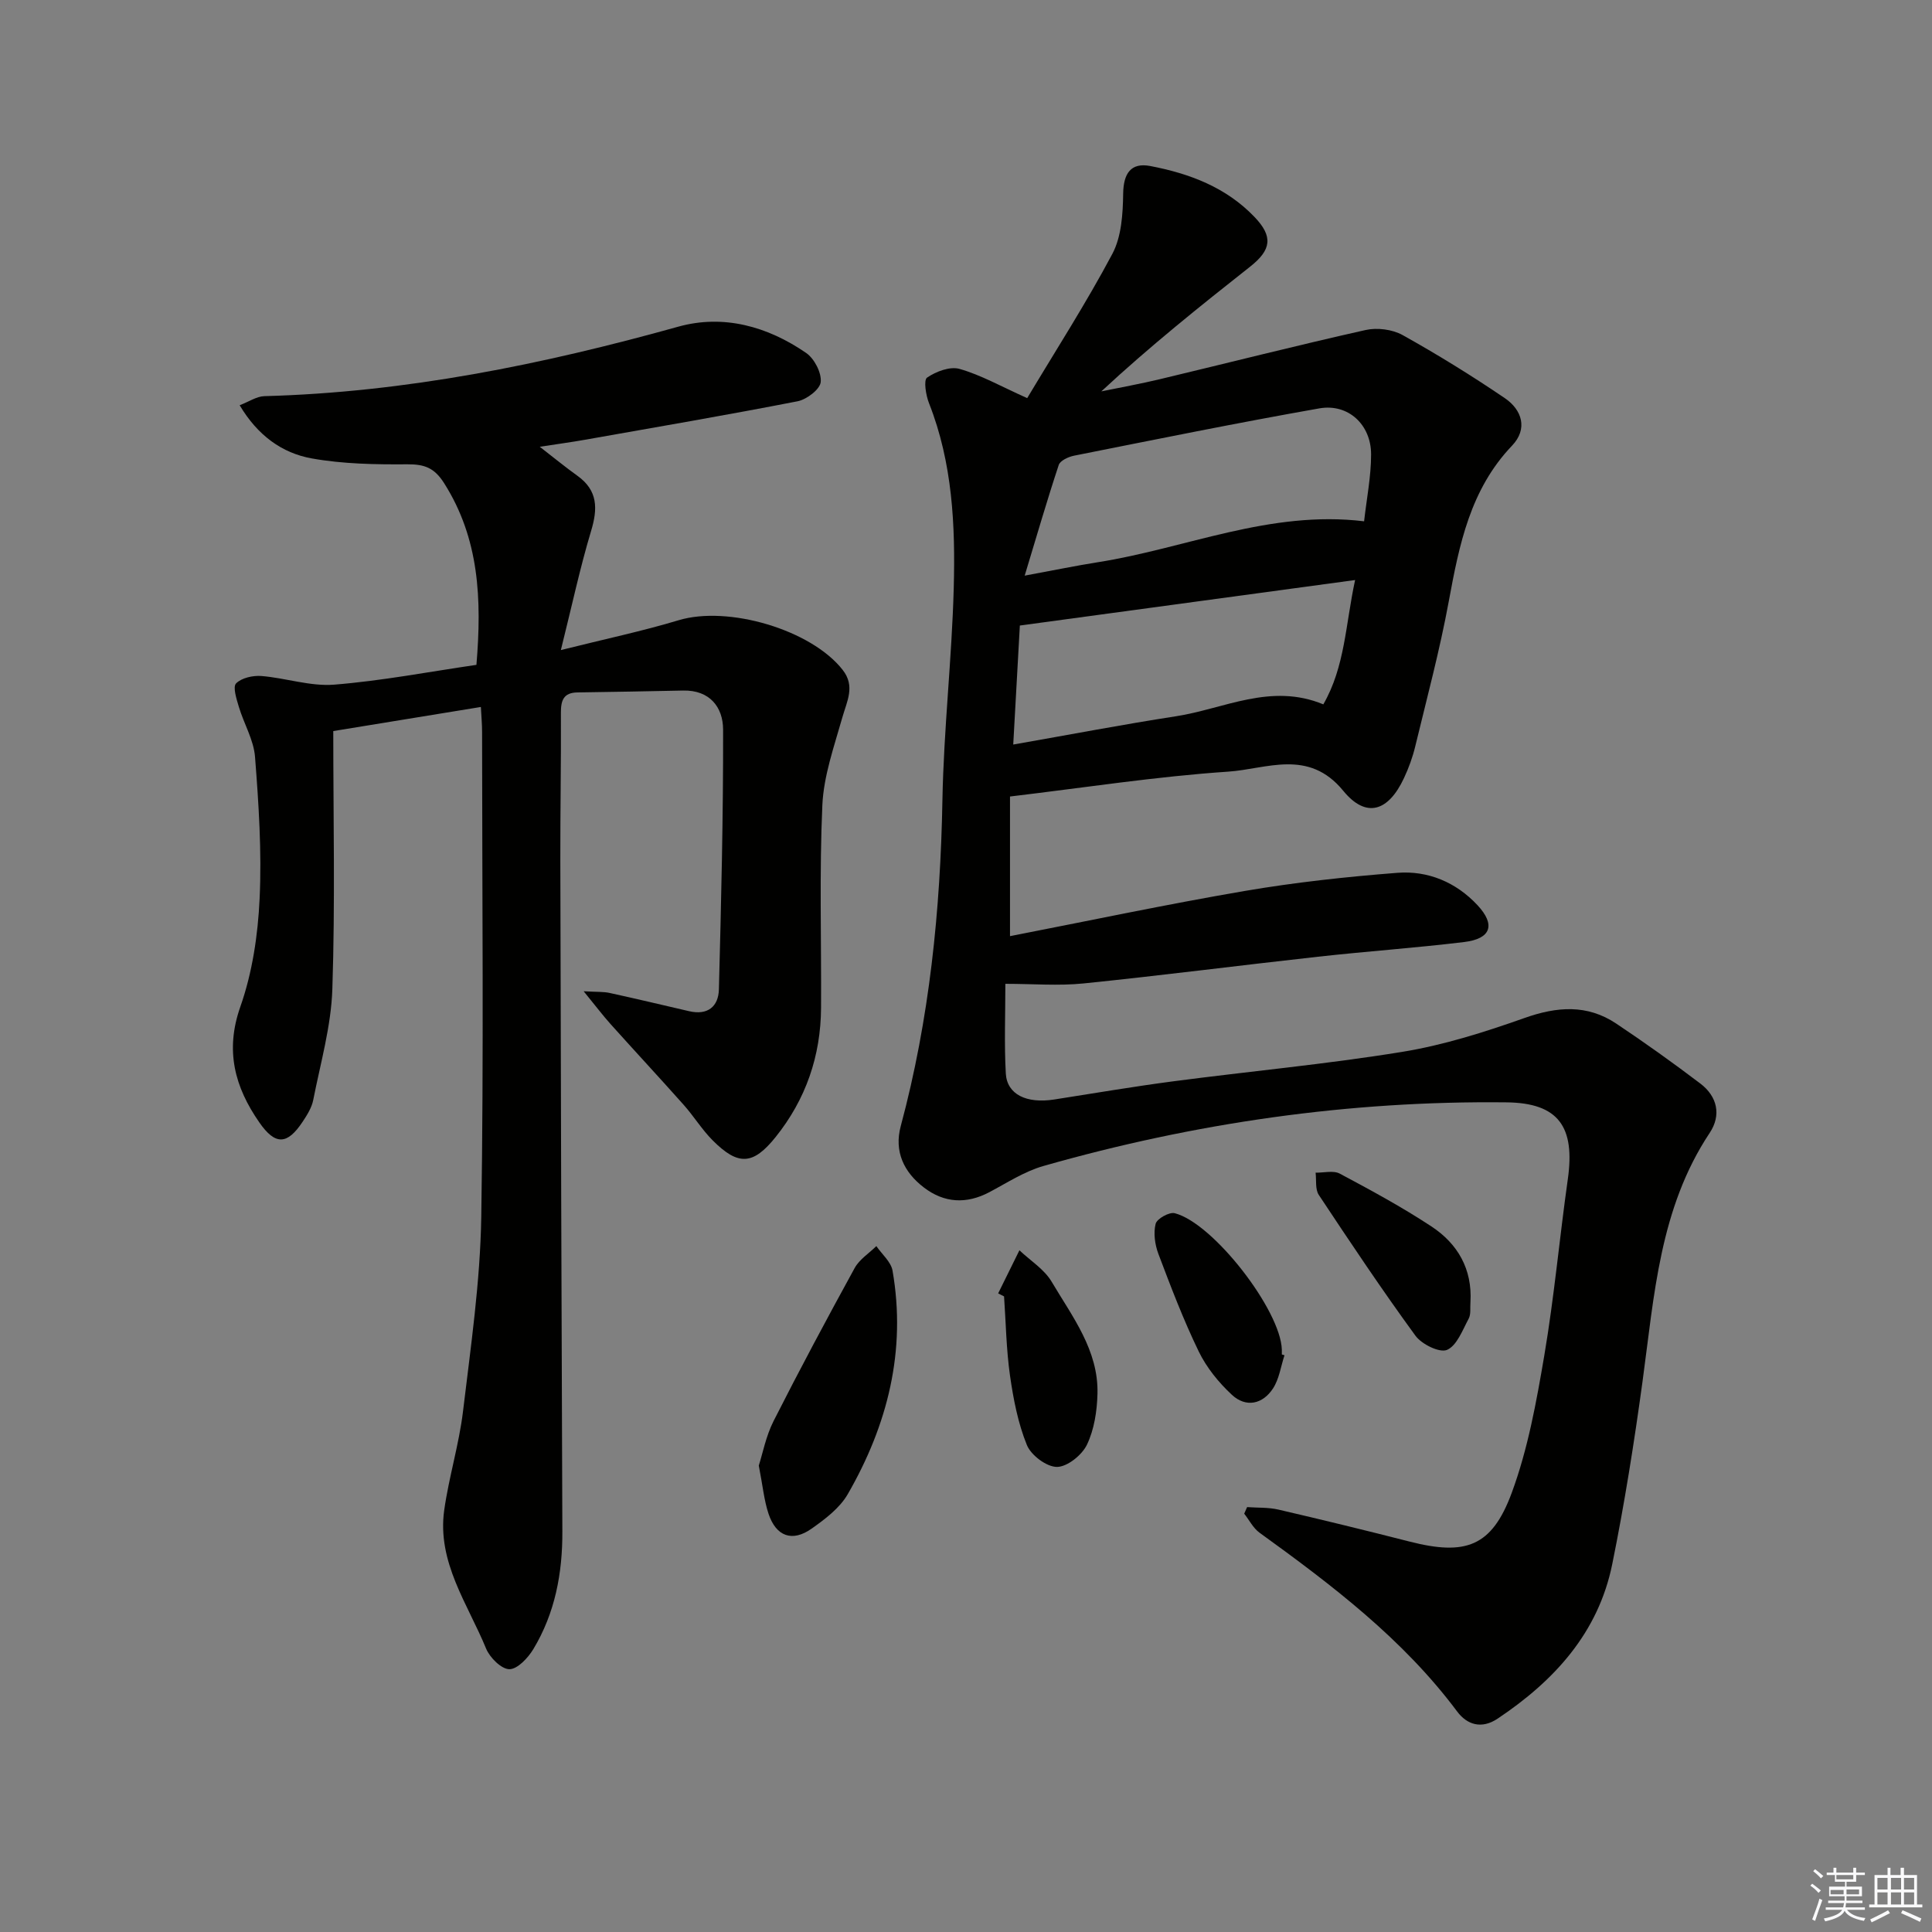<svg enable-background="new 0 0 400 400" viewBox="0 0 400 400" xmlns="http://www.w3.org/2000/svg"><rect x="0" y="0" width="400" height="400" fill="#808080" stroke="none"/><g fill="#010100"><path d="m212.67 82.43c5.93-9.92 12.22-19.68 17.64-29.89 1.89-3.57 2.17-8.26 2.23-12.45.06-4.12 1.55-6.49 5.6-5.72 8.11 1.55 15.7 4.39 21.6 10.56 3.85 4.02 3.53 6.78-.93 10.29-10.42 8.22-20.78 16.51-30.79 25.81 4.04-.83 8.1-1.56 12.11-2.52 14.2-3.39 28.34-6.99 42.59-10.18 2.39-.54 5.55-.14 7.67 1.04 7.23 4.03 14.3 8.4 21.15 13.05 3.6 2.44 4.82 6.39 1.51 9.85-8.66 9.07-10.93 20.49-13.09 32.19-1.86 10.11-4.53 20.07-6.95 30.07-.54 2.25-1.35 4.48-2.34 6.58-3.23 6.91-7.83 8.4-12.57 2.61-7.19-8.78-15.89-4.49-23.81-3.96-14.87 1-29.65 3.3-45.18 5.15v28.91c16.13-3.14 32.32-6.57 48.62-9.36 10.43-1.78 21-2.93 31.56-3.75 6.36-.5 12.18 1.95 16.61 6.7 3.8 4.08 2.8 6.96-2.78 7.63-10.06 1.22-20.18 1.92-30.25 3.04-16.18 1.79-32.34 3.88-48.53 5.53-5.21.53-10.52.08-16.19.08 0 6.28-.25 12.43.09 18.54.24 4.37 4.28 6.3 10.02 5.41 8.2-1.28 16.39-2.68 24.61-3.76 15.8-2.08 31.7-3.54 47.43-6.1 8.6-1.4 17.08-4.09 25.32-7.01 6.74-2.39 12.98-2.87 19 1.15 5.93 3.96 11.74 8.11 17.42 12.42 3.52 2.67 4.38 6.54 1.93 10.22-10.39 15.63-11.47 33.67-13.9 51.44-1.73 12.66-3.73 25.31-6.27 37.83-2.88 14.21-12 24.16-23.74 32-3.29 2.2-6.29 1.3-8.37-1.48-11.23-15.04-25.93-26.18-40.93-37.03-1.31-.95-2.12-2.61-3.16-3.93.2-.45.4-.91.6-1.36 2.17.16 4.41.03 6.5.52 9.06 2.1 18.1 4.31 27.11 6.61 11.62 2.97 17.05 1.1 21.18-10.09 3.35-9.08 5.11-18.83 6.74-28.43 2.05-12.1 3.15-24.35 4.87-36.51 1.53-10.8-1.89-15.78-12.68-15.9-32.59-.37-64.57 4.25-95.9 13.18-3.92 1.12-7.51 3.47-11.17 5.41-4.78 2.53-9.38 2.25-13.58-.97-4.13-3.16-6.19-7.45-4.78-12.7 5.95-22.14 8.22-44.69 8.63-67.56.27-14.61 1.95-29.19 2.34-43.81.35-12.96-.24-25.93-5.11-38.28-.66-1.66-1.16-4.81-.41-5.32 1.85-1.27 4.75-2.37 6.73-1.8 4.4 1.25 8.5 3.58 14 6.05zm-2.89 71.72c11.82-2.07 22.71-4.16 33.67-5.85 9.99-1.54 19.64-6.98 30.53-2.47 4.51-7.84 4.58-16.51 6.58-25.74-23.54 3.2-46.31 6.29-69.41 9.42-.45 8.05-.89 15.95-1.37 24.64zm72.64-46.22c.53-4.69 1.45-9.26 1.45-13.84.01-6.17-4.74-10.59-10.71-9.54-16.97 2.99-33.87 6.43-50.77 9.79-1.18.23-2.89 1.02-3.19 1.93-2.41 7.27-4.54 14.63-7.05 22.91 6.04-1.11 10.55-2.05 15.1-2.77 18.24-2.86 35.66-10.85 55.17-8.48z"/><path d="m99.56 146.37c-10.39 1.7-20.15 3.29-30.56 4.99 0 17.81.4 35.63-.19 53.41-.25 7.7-2.46 15.34-3.96 22.98-.31 1.57-1.26 3.09-2.17 4.46-3.19 4.83-5.67 4.97-9 .16-5.06-7.29-7.13-14.82-3.92-23.94 2.49-7.07 3.64-14.85 3.99-22.37.46-9.76-.19-19.6-.95-29.36-.27-3.51-2.31-6.87-3.35-10.36-.48-1.61-1.29-4.11-.57-4.85 1.14-1.15 3.49-1.67 5.25-1.53 5.04.41 10.12 2.18 15.05 1.79 9.87-.79 19.65-2.67 29.46-4.1 1.13-13.6.6-26.13-6.7-37.63-2.02-3.18-4.06-3.91-7.59-3.89-6.61.05-13.33-.06-19.81-1.22-6.15-1.1-11.21-4.76-14.92-11.01 1.92-.73 3.49-1.83 5.1-1.88 29.25-.79 57.61-6.55 85.69-14.38 9.38-2.62 18.52-.06 26.5 5.44 1.69 1.17 3.21 4.09 3.01 6.02-.15 1.52-2.91 3.61-4.79 3.98-14.66 2.86-29.38 5.38-44.09 7.98-2.76.49-5.54.86-9.29 1.44 2.97 2.3 5.32 4.23 7.79 6 4.26 3.05 4.24 6.81 2.83 11.46-2.27 7.55-3.92 15.29-6.25 24.63 9.19-2.3 16.89-3.92 24.39-6.18 10.23-3.08 27.43 1.94 33.96 10.29 2.64 3.37.88 6.46-.07 9.83-1.69 5.98-3.86 12.05-4.14 18.15-.63 13.97-.19 27.98-.27 41.98-.06 9.98-3.15 18.95-9.41 26.76-4.64 5.78-7.73 6.01-13.04.67-2.22-2.23-3.89-4.98-5.99-7.34-4.98-5.6-10.08-11.09-15.08-16.66-1.62-1.8-3.08-3.74-5.63-6.86 2.78.16 4.12.07 5.38.35 5.5 1.2 10.98 2.51 16.47 3.78 3.8.88 6.05-.93 6.15-4.51.47-17.93.91-35.87.87-53.8-.01-4.61-2.74-8.2-8.28-8.08-7.29.16-14.58.28-21.88.39-2.9.04-3.44 1.68-3.42 4.25.05 10.16-.14 20.33-.12 30.49.11 46.32.23 92.64.42 138.95.04 8.66-1.51 16.91-6 24.37-1.1 1.83-3.29 4.17-4.97 4.17-1.65-.01-4.05-2.39-4.82-4.27-3.8-9.26-10.18-17.89-8.67-28.66.97-6.89 3.08-13.63 3.9-20.53 1.6-13.34 3.55-26.73 3.77-40.13.53-33.48.18-66.98.17-100.47 0-1.6-.15-3.19-.25-5.16z"/><path d="m157.1 303.43c.79-2.46 1.47-6.07 3.06-9.22 5.4-10.66 11.04-21.2 16.79-31.68.99-1.8 2.97-3.04 4.49-4.54 1.15 1.69 3.03 3.25 3.35 5.08 2.88 16.58-1.02 31.96-9.27 46.28-1.66 2.88-4.69 5.17-7.5 7.15-4 2.82-7.34 1.6-8.9-3.08-.93-2.78-1.2-5.8-2.02-9.99z"/><path d="m206.66 267.78c1.47-2.97 2.93-5.95 4.4-8.92 2.27 2.15 5.15 3.93 6.68 6.52 4.28 7.23 9.71 14.19 9.48 23.19-.09 3.56-.67 7.39-2.18 10.54-1.03 2.15-4.06 4.58-6.2 4.6-2.14.01-5.36-2.4-6.23-4.52-1.84-4.52-2.8-9.5-3.5-14.38-.77-5.42-.85-10.93-1.23-16.4-.41-.22-.82-.42-1.22-.63z"/><path d="m304.44 269.58c-.1 1.16.14 2.5-.37 3.44-1.27 2.36-2.43 5.57-4.48 6.46-1.54.66-5.25-1.17-6.54-2.94-6.95-9.52-13.5-19.33-20.01-29.15-.77-1.17-.47-3.05-.66-4.6 1.69.03 3.69-.51 5.01.2 6.44 3.43 12.88 6.92 18.97 10.93 5.43 3.57 8.49 8.83 8.08 15.66z"/><path d="m265.94 280.59c-.76 2.31-1.09 4.89-2.37 6.86-2.14 3.29-5.6 4.04-8.52 1.33-2.73-2.53-5.24-5.63-6.86-8.96-3.18-6.55-5.78-13.4-8.36-20.22-.72-1.92-1.05-4.3-.57-6.22.26-1.05 2.82-2.49 3.95-2.2 7.99 2.04 21.94 20.1 22.18 28.25.01.33 0 .67 0 1 .19.05.37.1.55.16z"/></g><path d="m374.8 390.4.4-.4c.7.5 1.3 1 1.8 1.4l-.5.5c-.5-.6-1.1-1.1-1.7-1.5zm1 7.3-.6-.3c.5-1.4 1.1-2.8 1.5-4.3.2.1.4.2.6.3-.5 1.3-1 2.8-1.5 4.3zm-.4-10.3.4-.4c.4.3 1 .8 1.7 1.4l-.5.5c-.4-.5-1-1-1.6-1.5zm2.5.3h1.7v-1h.6v1h3.5v-1h.6v1h1.8v.5h-1.8v1.4h-2v1h3.2v2h-3.2v.9h3.3v.5h-3.4c0 .3-.1.6-.1.9h4v.5h-3.7c.7.9 1.9 1.5 3.8 1.7-.1.2-.2.4-.3.6-2.1-.4-3.5-1.1-4-2.1-.4 1-1.8 1.7-4 2.2-.1-.2-.2-.4-.3-.6 2.1-.4 3.4-1 3.8-1.8h-3.4v-.5h3.6c.1-.3.1-.6.2-.9h-3.3v-.5h3.4c0-.3 0-.6 0-.9h-3.2v-2h3.3v-1h-2.1v-1.4h-1.7v-.5zm1.1 3.5v1h2.7c0-.3 0-.4 0-.4 0-.1 0-.2 0-.2 0-.1 0-.2 0-.3h-2.7zm1.2-3v.9h3.5v-.9zm4.7 3h-2.6v.6.4h2.6z" fill="#fafafb"/><path d="m393.6 386.7h.6v1.5h2.7v6.1h1.1v.6h-11v-.6h1.1v-6.1h2.7v-1.5h.6v1.5h2.1v-1.5zm-2.7 8.8.4.6c-1.2.6-2.5 1.3-3.8 1.9-.1-.2-.2-.4-.3-.6 1.2-.6 2.5-1.2 3.7-1.9zm-2.2-6.7v2.4h2.1v-2.4zm0 3v2.5h2.1v-2.5zm2.8-3v2.4h2.1v-2.4zm0 3v2.5h2.1v-2.5zm6 6.1c-1.4-.7-2.7-1.3-3.9-1.8l.3-.6c1.5.6 2.7 1.2 3.9 1.7zm-1.2-9.1h-2.1v2.4h2.1zm-2.1 3v2.5h2.1v-2.5z" fill="#fafafb"/></svg>